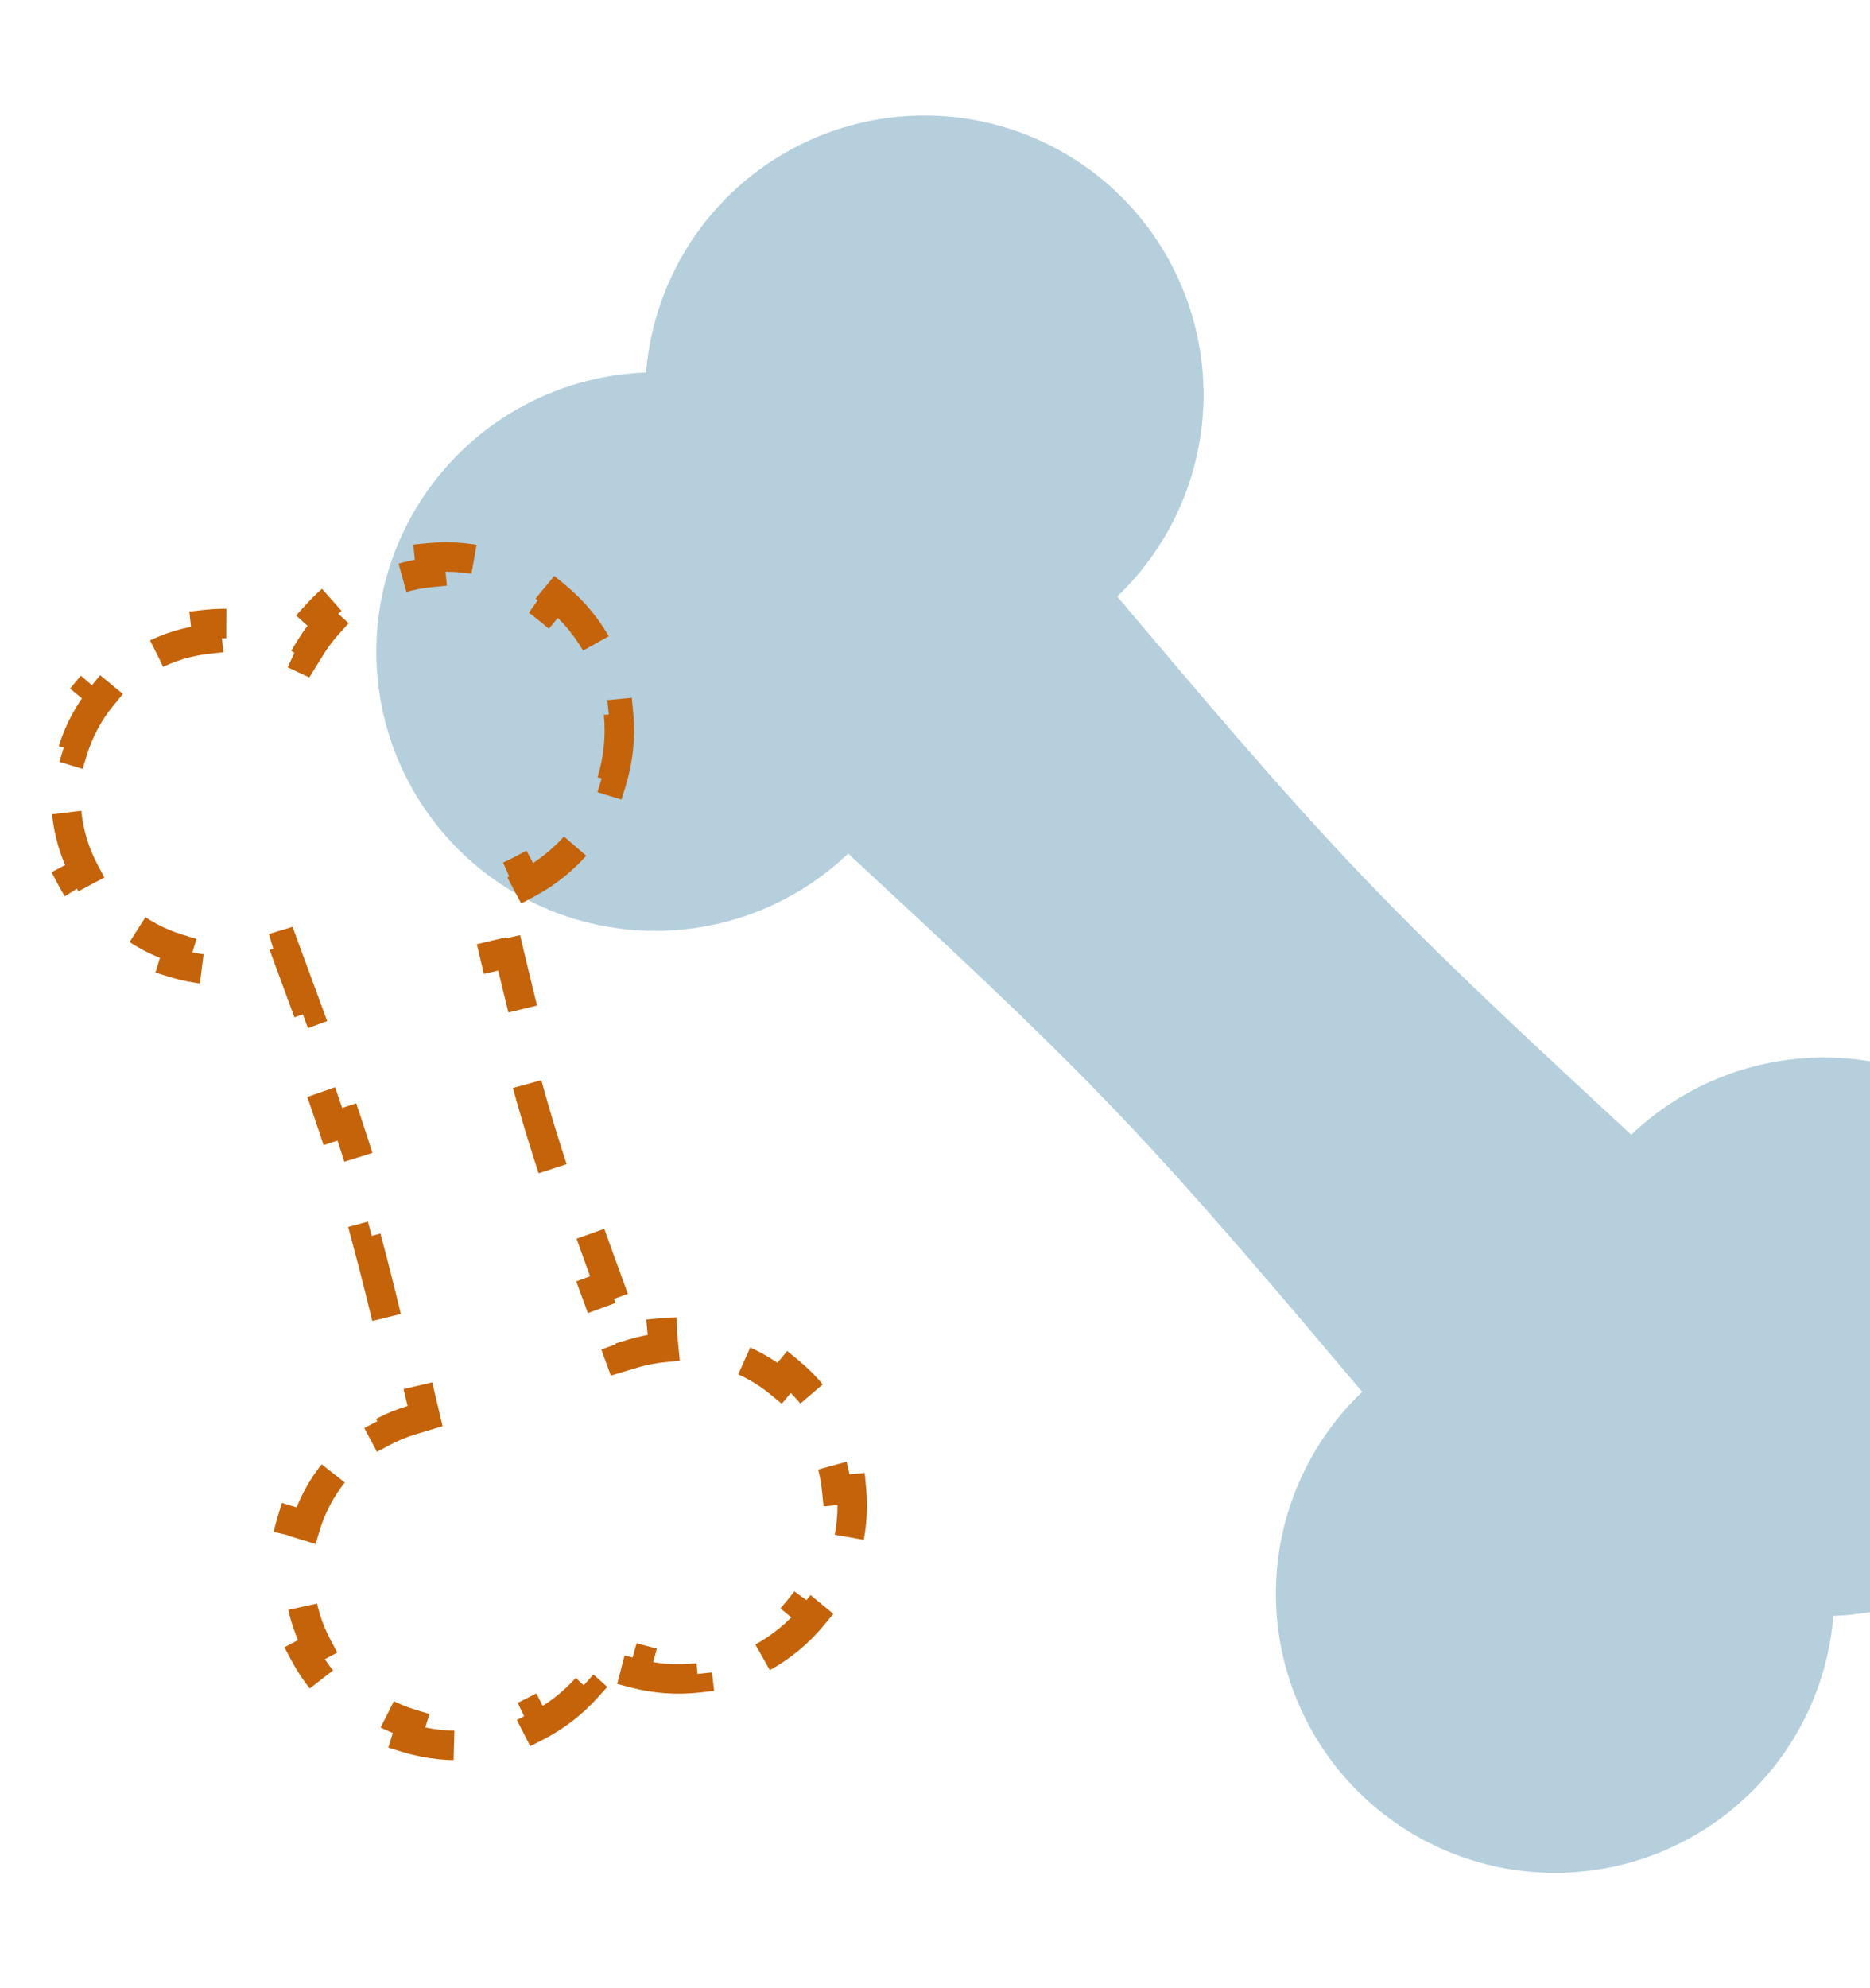 <svg width="127" height="135" viewBox="0 0 127 135" fill="none" xmlns="http://www.w3.org/2000/svg">
<path d="M110.785 77.045C114.42 73.573 119.285 71.688 124.31 71.803C129.335 71.918 134.109 74.024 137.581 77.659C141.053 81.294 142.939 86.159 142.824 91.184C142.708 96.209 140.602 100.983 136.967 104.454C133.45 107.814 128.987 109.544 124.514 109.71C124.144 114.17 122.212 118.549 118.695 121.909C115.06 125.381 110.195 127.267 105.17 127.152C100.145 127.037 95.371 124.93 91.899 121.295C88.427 117.661 86.541 112.796 86.656 107.771C86.771 102.746 88.878 97.972 92.513 94.5C87.074 88.075 81.638 81.561 75.835 75.486C70.031 69.41 63.773 63.681 57.603 57.955C53.969 61.426 49.104 63.312 44.079 63.197C39.053 63.082 34.28 60.976 30.808 57.341C27.336 53.706 25.45 48.841 25.565 43.816C25.68 38.791 27.787 34.017 31.422 30.546C34.939 27.186 39.402 25.456 43.874 25.29C44.245 20.83 46.177 16.451 49.694 13.091C53.329 9.619 58.194 7.733 63.219 7.848C68.244 7.963 73.018 10.07 76.49 13.704C79.962 17.339 81.847 22.204 81.733 27.229C81.617 32.255 79.511 37.028 75.876 40.5C81.314 46.925 86.751 53.439 92.554 59.514C98.358 65.59 104.616 71.319 110.785 77.045Z" fill="#B5CFDD"/>
<path d="M41.776 91.284L42.1 92.168L43.002 91.896C43.683 91.692 44.377 91.556 45.075 91.49L44.979 90.494C46.518 90.347 48.072 90.504 49.55 90.956L49.258 91.912C49.928 92.117 50.581 92.389 51.207 92.726C51.833 93.062 52.42 93.458 52.96 93.903L53.597 93.132C54.789 94.116 55.777 95.326 56.502 96.691L55.619 97.16C55.948 97.779 56.218 98.433 56.422 99.114C56.627 99.795 56.762 100.489 56.829 101.186L57.825 101.091C57.972 102.63 57.815 104.184 57.363 105.662L56.407 105.369C56.202 106.039 55.93 106.692 55.593 107.319C55.256 107.945 54.861 108.531 54.415 109.072L55.187 109.708C54.203 110.901 52.993 111.888 51.628 112.614L51.159 111.731C50.54 112.059 49.886 112.329 49.205 112.534C48.565 112.726 47.922 112.856 47.282 112.928L47.393 113.921C45.938 114.084 44.498 113.969 43.135 113.616L43.386 112.648C42.748 112.483 42.13 112.261 41.537 111.987L40.732 111.615L40.266 112.369C39.923 112.925 39.529 113.451 39.088 113.94L39.831 114.609C38.889 115.655 37.75 116.545 36.447 117.212L35.991 116.321C35.419 116.614 34.81 116.861 34.17 117.053C33.489 117.258 32.795 117.393 32.097 117.46L32.193 118.455C30.654 118.603 29.1 118.446 27.622 117.993L27.915 117.037C27.244 116.832 26.591 116.561 25.965 116.224C25.339 115.887 24.752 115.492 24.212 115.046L23.575 115.817C22.383 114.834 21.395 113.624 20.67 112.259L21.553 111.789C21.224 111.171 20.954 110.517 20.75 109.836C20.545 109.155 20.41 108.461 20.343 107.763L19.347 107.859C19.2 106.32 19.357 104.766 19.809 103.288L20.766 103.58C20.971 102.91 21.242 102.257 21.579 101.631C21.916 101.005 22.311 100.418 22.757 99.878L21.985 99.241C22.969 98.049 24.179 97.061 25.544 96.336L26.013 97.219C26.632 96.89 27.286 96.62 27.967 96.416L28.869 96.145L28.652 95.228C28.538 94.746 28.424 94.262 28.31 93.778C28.124 92.987 27.938 92.194 27.75 91.403L26.777 91.634C26.172 89.085 25.552 86.536 24.872 84.01L25.838 83.75C25.495 82.476 25.136 81.206 24.757 79.943C24.377 78.68 23.976 77.422 23.559 76.17L22.61 76.486C21.785 74.004 20.897 71.535 19.996 69.075L20.936 68.731C20.656 67.968 20.375 67.204 20.094 66.441C19.922 65.974 19.75 65.508 19.579 65.043L19.255 64.159L18.353 64.43C17.672 64.635 16.978 64.77 16.28 64.837L16.376 65.832C14.837 65.98 13.283 65.823 11.805 65.37L12.097 64.414C11.427 64.209 10.774 63.937 10.148 63.601C9.522 63.264 8.935 62.869 8.395 62.423L7.758 63.194C6.566 62.21 5.578 61.001 4.853 59.635L5.736 59.166C5.407 58.547 5.137 57.894 4.933 57.213C4.728 56.532 4.593 55.837 4.526 55.14L3.53 55.235C3.383 53.696 3.54 52.143 3.992 50.664L4.948 50.957C5.154 50.287 5.425 49.634 5.762 49.008C6.099 48.382 6.494 47.795 6.94 47.254L6.168 46.618C7.152 45.425 8.362 44.438 9.727 43.712L10.196 44.596C10.815 44.267 11.469 43.997 12.15 43.792C12.79 43.6 13.433 43.47 14.073 43.399L13.962 42.405C15.417 42.243 16.857 42.357 18.22 42.71L17.969 43.678C18.607 43.843 19.225 44.065 19.818 44.339L20.623 44.712L21.089 43.957C21.432 43.402 21.826 42.875 22.267 42.386L21.524 41.717C22.466 40.671 23.605 39.781 24.908 39.115L25.364 40.005C25.936 39.712 26.545 39.466 27.185 39.273C27.866 39.069 28.56 38.933 29.258 38.866L29.162 37.871C30.701 37.723 32.255 37.88 33.733 38.333L33.441 39.289C34.111 39.494 34.764 39.766 35.39 40.102C36.016 40.439 36.603 40.834 37.143 41.28L37.78 40.509C38.972 41.493 39.96 42.702 40.685 44.068L39.802 44.537C40.131 45.156 40.401 45.809 40.605 46.49C40.81 47.171 40.945 47.866 41.012 48.563L42.008 48.468C42.155 50.007 41.998 51.56 41.546 53.039L40.59 52.746C40.384 53.416 40.113 54.069 39.776 54.695C39.439 55.322 39.044 55.908 38.598 56.449L39.37 57.085C38.386 58.278 37.176 59.265 35.811 59.99L35.342 59.107C34.723 59.436 34.069 59.706 33.388 59.911L32.486 60.182L32.703 61.098C32.817 61.581 32.931 62.064 33.045 62.549C33.231 63.34 33.417 64.132 33.605 64.923L34.578 64.692C35.183 67.241 35.803 69.79 36.483 72.316L35.517 72.576C35.86 73.85 36.219 75.121 36.599 76.383C36.978 77.646 37.379 78.904 37.796 80.156L38.745 79.841C39.57 82.323 40.458 84.791 41.359 87.251L40.42 87.595C40.699 88.358 40.98 89.122 41.261 89.885C41.433 90.352 41.605 90.818 41.776 91.284Z" stroke="#C4630A" stroke-width="2" stroke-dasharray="6 6"/>
</svg>

